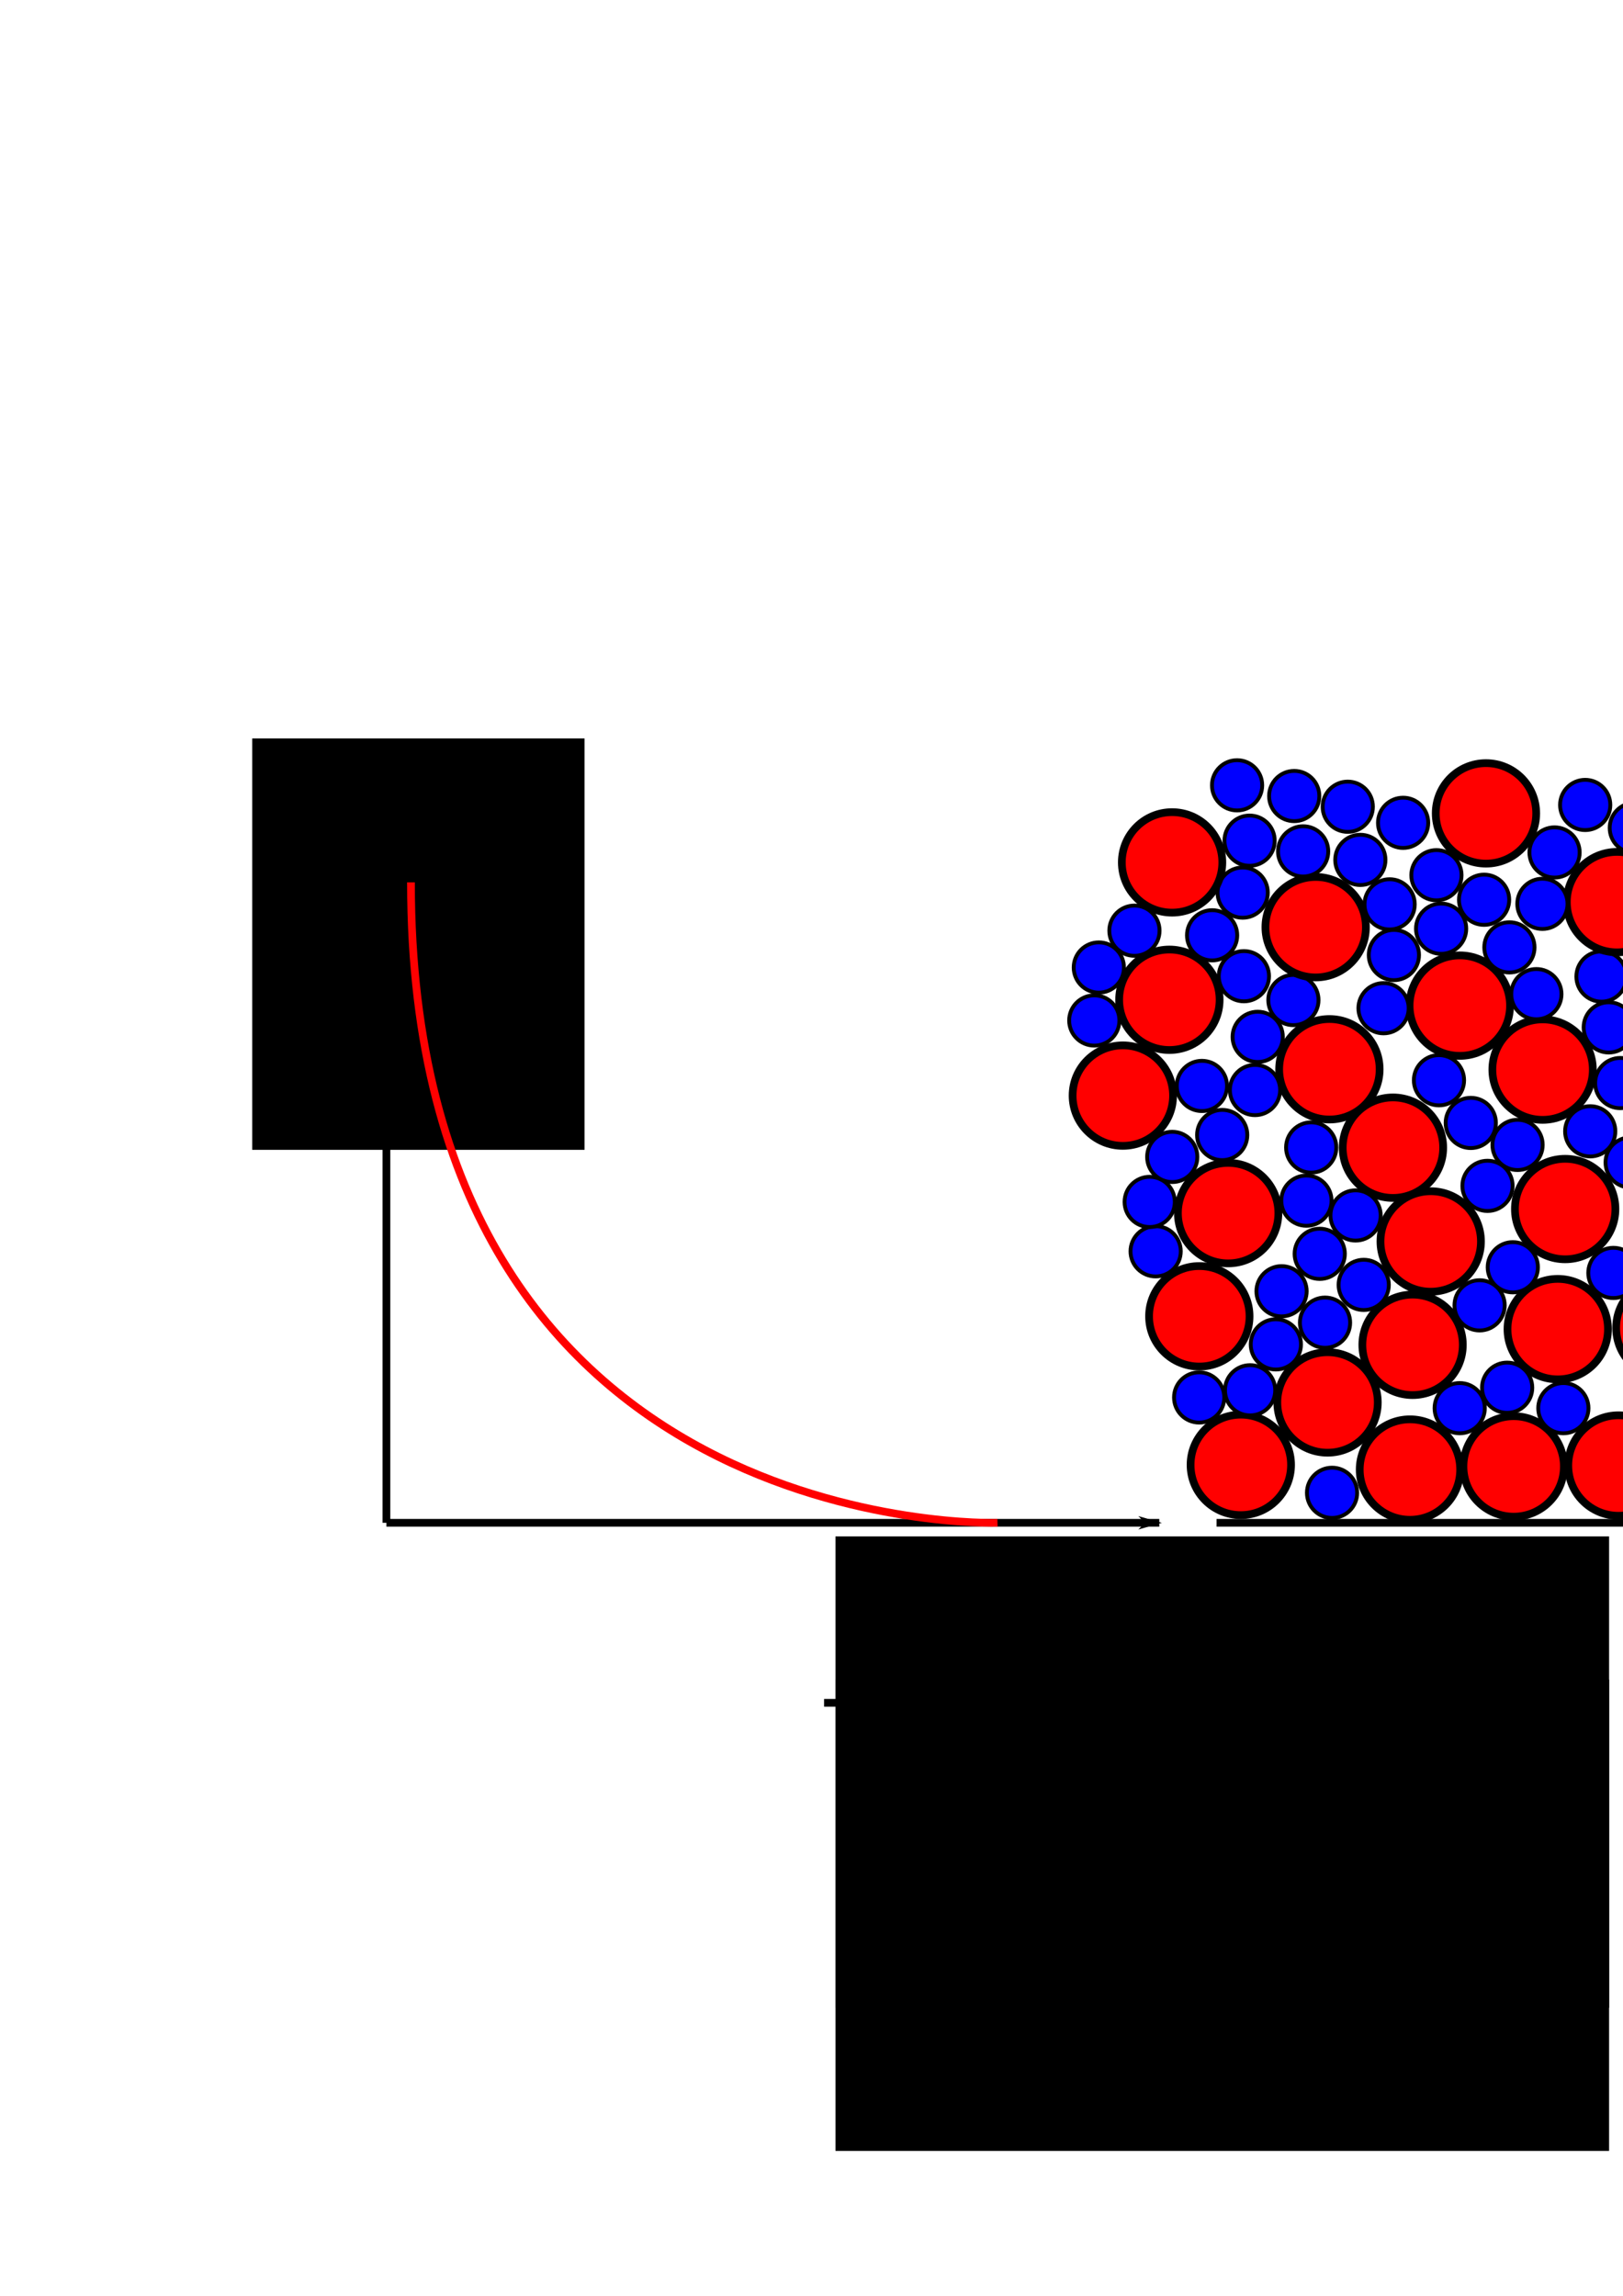 <?xml version="1.0" encoding="UTF-8" standalone="no"?>
<!-- Created with Inkscape (http://www.inkscape.org/) -->

<svg
   xmlns:dc="http://purl.org/dc/elements/1.1/"
   xmlns:cc="http://creativecommons.org/ns#"
   xmlns:rdf="http://www.w3.org/1999/02/22-rdf-syntax-ns#"
   xmlns:svg="http://www.w3.org/2000/svg"
   xmlns="http://www.w3.org/2000/svg"
   xmlns:sodipodi="http://sodipodi.sourceforge.net/DTD/sodipodi-0.dtd"
   xmlns:inkscape="http://www.inkscape.org/namespaces/inkscape"
   width="210mm"
   height="297mm"
   viewBox="0 0 210 297"
   version="1.1"
   id="svg1269"
   inkscape:version="0.92.3 (2405546, 2018-03-11)"
   sodipodi:docname="convectingCumulate.svg">
  <defs
     id="defs1263">
    <marker
       inkscape:stockid="Arrow1Lend"
       orient="auto"
       refY="0.0"
       refX="0.0"
       id="Arrow1Lend"
       style="overflow:visible;"
       inkscape:isstock="true">
      <path
         id="path1846"
         d="M 0.0,0.0 L 5.0,-5.0 L -12.5,0.0 L 5.0,5.0 L 0.0,0.0 z "
         style="fill-rule:evenodd;stroke:#000000;stroke-width:1pt;stroke-opacity:1;fill:#000000;fill-opacity:1"
         transform="scale(0.8) rotate(180) translate(12.5,0)" />
    </marker>
    <marker
       inkscape:stockid="Arrow1Lend"
       orient="auto"
       refY="0"
       refX="0"
       id="Arrow1Lend-8"
       style="overflow:visible"
       inkscape:isstock="true">
      <path
         inkscape:connector-curvature="0"
         id="path1846-9"
         d="M 0,0 5,-5 -12.5,0 5,5 Z"
         style="fill:#000000;fill-opacity:1;fill-rule:evenodd;stroke:#000000;stroke-width:1pt;stroke-opacity:1"
         transform="matrix(-0.8,0,0,-0.8,-10,0)" />
    </marker>
  </defs>
  <sodipodi:namedview
     id="base"
     pagecolor="#ffffff"
     bordercolor="#666666"
     borderopacity="1.0"
     inkscape:pageopacity="0.0"
     inkscape:pageshadow="2"
     inkscape:zoom="0.8099874"
     inkscape:cx="738.51669"
     inkscape:cy="678.28027"
     inkscape:document-units="mm"
     inkscape:current-layer="layer1"
     showgrid="false"
     inkscape:window-width="1853"
     inkscape:window-height="1025"
     inkscape:window-x="67"
     inkscape:window-y="27"
     inkscape:window-maximized="1"
     showguides="true"
     inkscape:guide-bbox="true">
    <sodipodi:guide
       position="50,198.117"
       orientation="1,0"
       id="guide1833"
       inkscape:locked="false"
       inkscape:label=""
       inkscape:color="rgb(0,0,255)" />
    <sodipodi:guide
       position="-59.47,200"
       orientation="0,1"
       id="guide1835"
       inkscape:locked="false"
       inkscape:label=""
       inkscape:color="rgb(0,0,255)" />
    <sodipodi:guide
       position="-38.005,100"
       orientation="0,1"
       id="guide1837"
       inkscape:locked="false"
       inkscape:label=""
       inkscape:color="rgb(0,0,255)" />
    <sodipodi:guide
       position="183.338,92.549"
       orientation="1,0"
       id="guide1839"
       inkscape:locked="false"
       inkscape:label=""
       inkscape:color="rgb(0,0,255)" />
    <sodipodi:guide
       position="175.596,27.8"
       orientation="0,1"
       id="guide2556"
       inkscape:locked="false" />
    <sodipodi:guide
       position="94.66,146.389"
       orientation="0,1"
       id="guide2560"
       inkscape:locked="false" />
    <sodipodi:guide
       position="97.827,113.662"
       orientation="1,0"
       id="guide2562"
       inkscape:locked="false" />
    <sodipodi:guide
       position="327.263,167.15"
       orientation="1,0"
       id="guide2566"
       inkscape:locked="false" />
  </sodipodi:namedview>
  <g
     inkscape:label="Layer 1"
     inkscape:groupmode="layer"
     id="layer1">
    <g
       id="g2977">
      <path
         inkscape:connector-curvature="0"
         id="path1841"
         d="M 50,197 V 97"
         style="fill:none;stroke:#000000;stroke-width:1;stroke-linecap:butt;stroke-linejoin:miter;stroke-miterlimit:4;stroke-dasharray:none;stroke-opacity:1;marker-end:url(#Arrow1Lend)" />
      <path
         inkscape:connector-curvature="0"
         id="path1841-0"
         d="M 50,197 H 150"
         style="fill:none;stroke:#000000;stroke-width:1;stroke-linecap:butt;stroke-linejoin:miter;stroke-miterlimit:4;stroke-dasharray:none;stroke-opacity:1;marker-end:url(#Arrow1Lend-8)" />
      <flowRoot
         transform="matrix(0.265,0,0,0.265,91.141,-9.149)"
         style="font-style:normal;font-weight:normal;font-size:40px;line-height:1.25;font-family:sans-serif;letter-spacing:0px;word-spacing:0px;fill:#000000;fill-opacity:1;stroke:none"
         id="flowRoot2492"
         xml:space="preserve"><flowRegion
           id="flowRegion2494"><rect
             y="395.01"
             x="-220.78"
             height="200.83"
             width="162.26"
             id="rect2496" /></flowRegion><flowPara
           style="font-style:italic;font-size:66.667px"
           id="flowPara2498">z</flowPara></flowRoot>      <flowRoot
         transform="matrix(0.265,0,0,0.265,166.61,94.082)"
         style="font-style:normal;font-weight:normal;font-size:40px;line-height:1.25;font-family:sans-serif;letter-spacing:0px;word-spacing:0px;fill:#000000;fill-opacity:1;stroke:none"
         id="flowRoot2492-0"
         xml:space="preserve"><flowRegion
           id="flowRegion2494-3"><rect
             y="395.01"
             x="-220.78"
             height="230.09"
             width="377.72"
             id="rect2496-3" /></flowRegion><flowPara
           style="font-style:italic;font-size:66.667px"
           id="flowPara2498-3">φ<flowSpan
   id="flowSpan2524"
   style="font-style:normal;font-size:65%;baseline-shift:sub">1</flowSpan>v<flowSpan
   id="flowSpan2528"
   style="font-style:normal;font-size:65%;baseline-shift:sub">s1</flowSpan></flowPara></flowRoot>      <flowRoot
         xml:space="preserve"
         id="flowRoot2554"
         style="font-style:normal;font-weight:normal;font-size:40px;line-height:1.25;font-family:sans-serif;letter-spacing:0px;word-spacing:0px;fill:#000000;fill-opacity:1;stroke:none"
         transform="matrix(0.265,0,0,0.265,166.61,112.603)"><flowRegion
           id="flowRegion2546"><rect
             id="rect2544"
             width="377.72"
             height="230.09"
             x="-220.78"
             y="395.01" /></flowRegion><flowPara
           id="flowPara2552"
           style="font-style:italic;font-size:66.667px">φ<flowSpan
   style="font-style:normal;font-size:65%;baseline-shift:sub"
   id="flowSpan2548">2</flowSpan>v<flowSpan
   style="font-style:normal;font-size:65%;baseline-shift:sub"
   id="flowSpan2550">s2</flowSpan></flowPara></flowRoot>      <path
         inkscape:connector-curvature="0"
         id="path2558"
         d="m 106.627,220.287 h 44.431"
         style="fill:none;stroke:#000000;stroke-width:1;stroke-linecap:butt;stroke-linejoin:miter;stroke-miterlimit:4;stroke-dasharray:none;stroke-opacity:1" />
      <path
         inkscape:connector-curvature="0"
         id="path2570"
         d="M 157.409,197 H 301.334"
         style="fill:none;stroke:#000000;stroke-width:1;stroke-linecap:butt;stroke-linejoin:miter;stroke-miterlimit:4;stroke-dasharray:none;stroke-opacity:1" />
      <path
         inkscape:connector-curvature="0"
         id="path1236"
         d="m 129.066,197 c 0,0 -75.891,2.351 -75.891,-82.853"
         style="fill:none;stroke:#ff0000;stroke-width:1;stroke-linecap:butt;stroke-linejoin:miter;stroke-opacity:1;stroke-miterlimit:4;stroke-dasharray:none" />
      <circle
         r="6.5"
         cy="189.505"
         cx="160.549"
         id="path827-2-6-55-0-2"
         style="opacity:1;fill:#ff0000;fill-opacity:1;stroke:#000000;stroke-width:1;stroke-miterlimit:4;stroke-dasharray:none;stroke-dashoffset:0;stroke-opacity:1" />
      <circle
         r="6.5"
         cy="190.112"
         cx="182.435"
         id="path827-2-6-55-0-5"
         style="opacity:1;fill:#ff0000;fill-opacity:1;stroke:#000000;stroke-width:1;stroke-miterlimit:4;stroke-dasharray:none;stroke-dashoffset:0;stroke-opacity:1" />
      <circle
         r="6.5"
         cy="189.707"
         cx="195.853"
         id="path827-2-6-55-0-4"
         style="opacity:1;fill:#ff0000;fill-opacity:1;stroke:#000000;stroke-width:1;stroke-miterlimit:4;stroke-dasharray:none;stroke-dashoffset:0;stroke-opacity:1" />
      <circle
         r="6.5"
         cy="189.59"
         cx="209.416"
         id="path827-2-6-55-0-0"
         style="opacity:1;fill:#ff0000;fill-opacity:1;stroke:#000000;stroke-width:1;stroke-miterlimit:4;stroke-dasharray:none;stroke-dashoffset:0;stroke-opacity:1" />
      <circle
         r="6.5"
         cy="189.831"
         cx="222.894"
         id="path827-2-6-55-0-59"
         style="opacity:1;fill:#ff0000;fill-opacity:1;stroke:#000000;stroke-width:1;stroke-miterlimit:4;stroke-dasharray:none;stroke-dashoffset:0;stroke-opacity:1" />
      <circle
         r="6.5"
         cy="189.544"
         cx="236.613"
         id="path827-2-6-55-0-46"
         style="opacity:1;fill:#ff0000;fill-opacity:1;stroke:#000000;stroke-width:1;stroke-miterlimit:4;stroke-dasharray:none;stroke-dashoffset:0;stroke-opacity:1" />
      <circle
         r="6.5"
         cy="190.073"
         cx="250.261"
         id="path827-2-6-55-0-9"
         style="opacity:1;fill:#ff0000;fill-opacity:1;stroke:#000000;stroke-width:1;stroke-miterlimit:4;stroke-dasharray:none;stroke-dashoffset:0;stroke-opacity:1" />
      <circle
         r="6.5"
         cy="189.746"
         cx="264.222"
         id="path827-2-6-55-0-22"
         style="opacity:1;fill:#ff0000;fill-opacity:1;stroke:#000000;stroke-width:1;stroke-miterlimit:4;stroke-dasharray:none;stroke-dashoffset:0;stroke-opacity:1" />
      <circle
         r="6.5"
         cy="189.988"
         cx="282.227"
         id="path827-2-6-55-0-47"
         style="opacity:1;fill:#ff0000;fill-opacity:1;stroke:#000000;stroke-width:1;stroke-miterlimit:4;stroke-dasharray:none;stroke-dashoffset:0;stroke-opacity:1" />
      <circle
         r="6.5"
         cy="189.42"
         cx="295.77"
         id="path827-2-6-55-0-7"
         style="opacity:1;fill:#ff0000;fill-opacity:1;stroke:#000000;stroke-width:1;stroke-miterlimit:4;stroke-dasharray:none;stroke-dashoffset:0;stroke-opacity:1" />
      <circle
         r="6.5"
         cy="181.201"
         cx="306.889"
         id="path827-2-6-55-0-54"
         style="opacity:1;fill:#ff0000;fill-opacity:1;stroke:#000000;stroke-width:1;stroke-miterlimit:4;stroke-dasharray:none;stroke-dashoffset:0;stroke-opacity:1" />
      <circle
         r="3.25"
         cy="180.784"
         cx="155.159"
         id="path827-6-05-9-8-9-8"
         style="opacity:1;fill:#0000ff;fill-opacity:1;stroke:#000000;stroke-width:0.5;stroke-miterlimit:4;stroke-dasharray:none;stroke-dashoffset:0;stroke-opacity:1" />
      <circle
         r="3.25"
         cy="193.118"
         cx="172.354"
         id="path827-6-05-9-8-9-1"
         style="opacity:1;fill:#0000ff;fill-opacity:1;stroke:#000000;stroke-width:0.5;stroke-miterlimit:4;stroke-dasharray:none;stroke-dashoffset:0;stroke-opacity:1" />
      <circle
         r="3.25"
         cy="182.169"
         cx="188.87"
         id="path827-6-05-9-8-9-2"
         style="opacity:1;fill:#0000ff;fill-opacity:1;stroke:#000000;stroke-width:0.5;stroke-miterlimit:4;stroke-dasharray:none;stroke-dashoffset:0;stroke-opacity:1" />
      <circle
         r="3.25"
         cy="179.523"
         cx="195.011"
         id="path827-6-05-9-8-9-89"
         style="opacity:1;fill:#0000ff;fill-opacity:1;stroke:#000000;stroke-width:0.5;stroke-miterlimit:4;stroke-dasharray:none;stroke-dashoffset:0;stroke-opacity:1" />
      <circle
         r="3.25"
         cy="182.169"
         cx="202.282"
         id="path827-6-05-9-8-9-3"
         style="opacity:1;fill:#0000ff;fill-opacity:1;stroke:#000000;stroke-width:0.5;stroke-miterlimit:4;stroke-dasharray:none;stroke-dashoffset:0;stroke-opacity:1" />
      <circle
         r="3.25"
         cy="182.247"
         cx="216.641"
         id="path827-6-05-9-8-9-6"
         style="opacity:1;fill:#0000ff;fill-opacity:1;stroke:#000000;stroke-width:0.5;stroke-miterlimit:4;stroke-dasharray:none;stroke-dashoffset:0;stroke-opacity:1" />
      <circle
         r="3.25"
         cy="182.084"
         cx="229.812"
         id="path827-6-05-9-8-9-80"
         style="opacity:1;fill:#0000ff;fill-opacity:1;stroke:#000000;stroke-width:0.5;stroke-miterlimit:4;stroke-dasharray:none;stroke-dashoffset:0;stroke-opacity:1" />
      <circle
         r="3.25"
         cy="179.438"
         cx="235.666"
         id="path827-6-05-9-8-9-21"
         style="opacity:1;fill:#0000ff;fill-opacity:1;stroke:#000000;stroke-width:0.5;stroke-miterlimit:4;stroke-dasharray:none;stroke-dashoffset:0;stroke-opacity:1" />
      <circle
         r="3.25"
         cy="181.025"
         cx="242.049"
         id="path827-6-05-9-8-9-0"
         style="opacity:1;fill:#0000ff;fill-opacity:1;stroke:#000000;stroke-width:0.5;stroke-miterlimit:4;stroke-dasharray:none;stroke-dashoffset:0;stroke-opacity:1" />
      <circle
         r="3.25"
         cy="182.574"
         cx="256.865"
         id="path827-6-05-9-8-9-5"
         style="opacity:1;fill:#0000ff;fill-opacity:1;stroke:#000000;stroke-width:0.5;stroke-miterlimit:4;stroke-dasharray:none;stroke-dashoffset:0;stroke-opacity:1" />
      <circle
         r="3.25"
         cy="185.18"
         cx="273.505"
         id="path827-6-05-9-8-9-11"
         style="opacity:1;fill:#0000ff;fill-opacity:1;stroke:#000000;stroke-width:0.5;stroke-miterlimit:4;stroke-dasharray:none;stroke-dashoffset:0;stroke-opacity:1" />
      <circle
         r="3.25"
         cy="180.784"
         cx="269.252"
         id="path827-6-05-9-8-9-08"
         style="opacity:1;fill:#0000ff;fill-opacity:1;stroke:#000000;stroke-width:0.5;stroke-miterlimit:4;stroke-dasharray:none;stroke-dashoffset:0;stroke-opacity:1" />
      <circle
         r="3.25"
         cy="182.201"
         cx="288.988"
         id="path827-6-05-9-8-9-50"
         style="opacity:1;fill:#0000ff;fill-opacity:1;stroke:#000000;stroke-width:0.5;stroke-miterlimit:4;stroke-dasharray:none;stroke-dashoffset:0;stroke-opacity:1" />
      <circle
         r="3.25"
         cy="178.863"
         cx="294.639"
         id="path827-6-05-9-8-9-64"
         style="opacity:1;fill:#0000ff;fill-opacity:1;stroke:#000000;stroke-width:0.5;stroke-miterlimit:4;stroke-dasharray:none;stroke-dashoffset:0;stroke-opacity:1" />
      <circle
         r="3.25"
         cy="174.022"
         cx="299.513"
         id="path827-6-05-9-8-9-62"
         style="opacity:1;fill:#0000ff;fill-opacity:1;stroke:#000000;stroke-width:0.5;stroke-miterlimit:4;stroke-dasharray:none;stroke-dashoffset:0;stroke-opacity:1" />
      <circle
         r="6.5"
         cy="181.43"
         cx="171.772"
         id="path827-2-6-55-0-58"
         style="opacity:1;fill:#ff0000;fill-opacity:1;stroke:#000000;stroke-width:1;stroke-miterlimit:4;stroke-dasharray:none;stroke-dashoffset:0;stroke-opacity:1" />
      <circle
         r="6.5"
         cy="173.976"
         cx="182.774"
         id="path827-2-6-55-0-6"
         style="opacity:1;fill:#ff0000;fill-opacity:1;stroke:#000000;stroke-width:1;stroke-miterlimit:4;stroke-dasharray:none;stroke-dashoffset:0;stroke-opacity:1" />
      <circle
         r="6.5"
         cy="171.944"
         cx="201.557"
         id="path827-2-6-55-0-28"
         style="opacity:1;fill:#ff0000;fill-opacity:1;stroke:#000000;stroke-width:1;stroke-miterlimit:4;stroke-dasharray:none;stroke-dashoffset:0;stroke-opacity:1" />
      <circle
         r="6.5"
         cy="171.781"
         cx="215.616"
         id="path827-2-6-55-0-472"
         style="opacity:1;fill:#ff0000;fill-opacity:1;stroke:#000000;stroke-width:1;stroke-miterlimit:4;stroke-dasharray:none;stroke-dashoffset:0;stroke-opacity:1" />
      <circle
         r="6.5"
         cy="171.01"
         cx="229.237"
         id="path827-2-6-55-0-40"
         style="opacity:1;fill:#ff0000;fill-opacity:1;stroke:#000000;stroke-width:1;stroke-miterlimit:4;stroke-dasharray:none;stroke-dashoffset:0;stroke-opacity:1" />
      <circle
         r="6.5"
         cy="174.714"
         cx="250.47"
         id="path827-2-6-55-0-62"
         style="opacity:1;fill:#ff0000;fill-opacity:1;stroke:#000000;stroke-width:1;stroke-miterlimit:4;stroke-dasharray:none;stroke-dashoffset:0;stroke-opacity:1" />
      <circle
         r="6.5"
         cy="172.558"
         cx="263.986"
         id="path827-2-6-55-0-99"
         style="opacity:1;fill:#ff0000;fill-opacity:1;stroke:#000000;stroke-width:1;stroke-miterlimit:4;stroke-dasharray:none;stroke-dashoffset:0;stroke-opacity:1" />
      <circle
         r="6.5"
         cy="177.164"
         cx="280.143"
         id="path827-2-6-55-0-08"
         style="opacity:1;fill:#ff0000;fill-opacity:1;stroke:#000000;stroke-width:1;stroke-miterlimit:4;stroke-dasharray:none;stroke-dashoffset:0;stroke-opacity:1" />
      <circle
         r="6.5"
         cy="168.417"
         cx="290.811"
         id="path827-2-6-55-0-1"
         style="opacity:1;fill:#ff0000;fill-opacity:1;stroke:#000000;stroke-width:1;stroke-miterlimit:4;stroke-dasharray:none;stroke-dashoffset:0;stroke-opacity:1" />
      <circle
         r="6.5"
         cy="167.639"
         cx="307.294"
         id="path827-2-6-55-0-3"
         style="opacity:1;fill:#ff0000;fill-opacity:1;stroke:#000000;stroke-width:1;stroke-miterlimit:4;stroke-dasharray:none;stroke-dashoffset:0;stroke-opacity:1" />
      <circle
         r="3.25"
         cy="179.855"
         cx="161.751"
         id="path827-6-05-9-8-9-110"
         style="opacity:1;fill:#0000ff;fill-opacity:1;stroke:#000000;stroke-width:0.5;stroke-miterlimit:4;stroke-dasharray:none;stroke-dashoffset:0;stroke-opacity:1" />
      <circle
         r="3.25"
         cy="173.917"
         cx="165.083"
         id="path827-6-05-9-8-9-34"
         style="opacity:1;fill:#0000ff;fill-opacity:1;stroke:#000000;stroke-width:0.5;stroke-miterlimit:4;stroke-dasharray:none;stroke-dashoffset:0;stroke-opacity:1" />
      <circle
         r="3.25"
         cy="171.108"
         cx="171.446"
         id="path827-6-05-9-8-9-03"
         style="opacity:1;fill:#0000ff;fill-opacity:1;stroke:#000000;stroke-width:0.5;stroke-miterlimit:4;stroke-dasharray:none;stroke-dashoffset:0;stroke-opacity:1" />
      <circle
         r="3.25"
         cy="166.221"
         cx="176.451"
         id="path827-6-05-9-8-9-9"
         style="opacity:1;fill:#0000ff;fill-opacity:1;stroke:#000000;stroke-width:0.5;stroke-miterlimit:4;stroke-dasharray:none;stroke-dashoffset:0;stroke-opacity:1" />
      <circle
         r="3.25"
         cy="168.867"
         cx="191.444"
         id="path827-6-05-9-8-9-19"
         style="opacity:1;fill:#0000ff;fill-opacity:1;stroke:#000000;stroke-width:0.5;stroke-miterlimit:4;stroke-dasharray:none;stroke-dashoffset:0;stroke-opacity:1" />
      <circle
         r="3.25"
         cy="163.941"
         cx="195.742"
         id="path827-6-05-9-8-9-69"
         style="opacity:1;fill:#0000ff;fill-opacity:1;stroke:#000000;stroke-width:0.5;stroke-miterlimit:4;stroke-dasharray:none;stroke-dashoffset:0;stroke-opacity:1" />
      <circle
         r="3.25"
         cy="164.673"
         cx="208.756"
         id="path827-6-05-9-8-9-33"
         style="opacity:1;fill:#0000ff;fill-opacity:1;stroke:#000000;stroke-width:0.5;stroke-miterlimit:4;stroke-dasharray:none;stroke-dashoffset:0;stroke-opacity:1" />
      <circle
         r="3.25"
         cy="161.498"
         cx="214.316"
         id="path827-6-05-9-8-9-805"
         style="opacity:1;fill:#0000ff;fill-opacity:1;stroke:#000000;stroke-width:0.5;stroke-miterlimit:4;stroke-dasharray:none;stroke-dashoffset:0;stroke-opacity:1" />
      <circle
         r="3.25"
         cy="163.615"
         cx="221.907"
         id="path827-6-05-9-8-9-66"
         style="opacity:1;fill:#0000ff;fill-opacity:1;stroke:#000000;stroke-width:0.5;stroke-miterlimit:4;stroke-dasharray:none;stroke-dashoffset:0;stroke-opacity:1" />
      <circle
         r="3.25"
         cy="160.884"
         cx="228.048"
         id="path827-6-05-9-8-9-4"
         style="opacity:1;fill:#0000ff;fill-opacity:1;stroke:#000000;stroke-width:0.5;stroke-miterlimit:4;stroke-dasharray:none;stroke-dashoffset:0;stroke-opacity:1" />
      <circle
         r="3.25"
         cy="174.315"
         cx="239.847"
         id="path827-6-05-9-8-9-00"
         style="opacity:1;fill:#0000ff;fill-opacity:1;stroke:#000000;stroke-width:0.5;stroke-miterlimit:4;stroke-dasharray:none;stroke-dashoffset:0;stroke-opacity:1" />
      <circle
         r="3.25"
         cy="165.855"
         cx="256.199"
         id="path827-6-05-9-8-9-46"
         style="opacity:1;fill:#0000ff;fill-opacity:1;stroke:#000000;stroke-width:0.5;stroke-miterlimit:4;stroke-dasharray:none;stroke-dashoffset:0;stroke-opacity:1" />
      <circle
         r="3.25"
         cy="162.687"
         cx="262.373"
         id="path827-6-05-9-8-9-26"
         style="opacity:1;fill:#0000ff;fill-opacity:1;stroke:#000000;stroke-width:0.5;stroke-miterlimit:4;stroke-dasharray:none;stroke-dashoffset:0;stroke-opacity:1" />
      <circle
         r="3.25"
         cy="169.109"
         cx="273.329"
         id="path827-6-05-9-8-9-7"
         style="opacity:1;fill:#0000ff;fill-opacity:1;stroke:#000000;stroke-width:0.5;stroke-miterlimit:4;stroke-dasharray:none;stroke-dashoffset:0;stroke-opacity:1" />
      <circle
         r="3.25"
         cy="166.829"
         cx="280.567"
         id="path827-6-05-9-8-9-56"
         style="opacity:1;fill:#0000ff;fill-opacity:1;stroke:#000000;stroke-width:0.5;stroke-miterlimit:4;stroke-dasharray:none;stroke-dashoffset:0;stroke-opacity:1" />
      <circle
         r="3.25"
         cy="162.073"
         cx="298.749"
         id="path827-6-05-9-8-9-98"
         style="opacity:1;fill:#0000ff;fill-opacity:1;stroke:#000000;stroke-width:0.5;stroke-miterlimit:4;stroke-dasharray:none;stroke-dashoffset:0;stroke-opacity:1" />
      <circle
         r="3.25"
         cy="158.003"
         cx="304.021"
         id="path827-6-05-9-8-9-72"
         style="opacity:1;fill:#0000ff;fill-opacity:1;stroke:#000000;stroke-width:0.5;stroke-miterlimit:4;stroke-dasharray:none;stroke-dashoffset:0;stroke-opacity:1" />
      <circle
         r="6.5"
         cy="170.285"
         cx="155.179"
         id="path827-2-6-55-0-96"
         style="opacity:1;fill:#ff0000;fill-opacity:1;stroke:#000000;stroke-width:1;stroke-miterlimit:4;stroke-dasharray:none;stroke-dashoffset:0;stroke-opacity:1" />
      <circle
         r="6.5"
         cy="160.603"
         cx="185.12"
         id="path827-2-6-55-0-02"
         style="opacity:1;fill:#ff0000;fill-opacity:1;stroke:#000000;stroke-width:1;stroke-miterlimit:4;stroke-dasharray:none;stroke-dashoffset:0;stroke-opacity:1" />
      <circle
         r="6.5"
         cy="156.409"
         cx="202.517"
         id="path827-2-6-55-0-76"
         style="opacity:1;fill:#ff0000;fill-opacity:1;stroke:#000000;stroke-width:1;stroke-miterlimit:4;stroke-dasharray:none;stroke-dashoffset:0;stroke-opacity:1" />
      <circle
         r="6.5"
         cy="153.515"
         cx="220.718"
         id="path827-2-6-55-0-13"
         style="opacity:1;fill:#ff0000;fill-opacity:1;stroke:#000000;stroke-width:1;stroke-miterlimit:4;stroke-dasharray:none;stroke-dashoffset:0;stroke-opacity:1" />
      <circle
         r="6.5"
         cy="164.144"
         cx="241.16"
         id="path827-2-6-55-0-21"
         style="opacity:1;fill:#ff0000;fill-opacity:1;stroke:#000000;stroke-width:1;stroke-miterlimit:4;stroke-dasharray:none;stroke-dashoffset:0;stroke-opacity:1" />
      <circle
         r="6.5"
         cy="156.611"
         cx="252.815"
         id="path827-2-6-55-0-599"
         style="opacity:1;fill:#ff0000;fill-opacity:1;stroke:#000000;stroke-width:1;stroke-miterlimit:4;stroke-dasharray:none;stroke-dashoffset:0;stroke-opacity:1" />
      <circle
         r="6.5"
         cy="158.891"
         cx="272.002"
         id="path827-2-6-55-0-14"
         style="opacity:1;fill:#ff0000;fill-opacity:1;stroke:#000000;stroke-width:1;stroke-miterlimit:4;stroke-dasharray:none;stroke-dashoffset:0;stroke-opacity:1" />
      <circle
         r="6.5"
         cy="156.161"
         cx="285.447"
         id="path827-2-6-55-0-91"
         style="opacity:1;fill:#ff0000;fill-opacity:1;stroke:#000000;stroke-width:1;stroke-miterlimit:4;stroke-dasharray:none;stroke-dashoffset:0;stroke-opacity:1" />
      <circle
         r="6.5"
         cy="150.131"
         cx="297.925"
         id="path827-2-6-55-0-07"
         style="opacity:1;fill:#ff0000;fill-opacity:1;stroke:#000000;stroke-width:1;stroke-miterlimit:4;stroke-dasharray:none;stroke-dashoffset:0;stroke-opacity:1" />
      <circle
         r="3.25"
         cy="161.877"
         cx="149.528"
         id="path827-6-05-9-8-9-58"
         style="opacity:1;fill:#0000ff;fill-opacity:1;stroke:#000000;stroke-width:0.5;stroke-miterlimit:4;stroke-dasharray:none;stroke-dashoffset:0;stroke-opacity:1" />
      <circle
         r="3.25"
         cy="167.044"
         cx="165.821"
         id="path827-6-05-9-8-9-70"
         style="opacity:1;fill:#0000ff;fill-opacity:1;stroke:#000000;stroke-width:0.5;stroke-miterlimit:4;stroke-dasharray:none;stroke-dashoffset:0;stroke-opacity:1" />
      <circle
         r="3.25"
         cy="162.203"
         cx="170.76"
         id="path827-6-05-9-8-9-48"
         style="opacity:1;fill:#0000ff;fill-opacity:1;stroke:#000000;stroke-width:0.5;stroke-miterlimit:4;stroke-dasharray:none;stroke-dashoffset:0;stroke-opacity:1" />
      <circle
         r="3.25"
         cy="157.238"
         cx="175.399"
         id="path827-6-05-9-8-9-04"
         style="opacity:1;fill:#0000ff;fill-opacity:1;stroke:#000000;stroke-width:0.5;stroke-miterlimit:4;stroke-dasharray:none;stroke-dashoffset:0;stroke-opacity:1" />
      <circle
         r="3.25"
         cy="153.41"
         cx="192.469"
         id="path827-6-05-9-8-9-29"
         style="opacity:1;fill:#0000ff;fill-opacity:1;stroke:#000000;stroke-width:0.5;stroke-miterlimit:4;stroke-dasharray:none;stroke-dashoffset:0;stroke-opacity:1" />
      <circle
         r="3.25"
         cy="148.112"
         cx="196.357"
         id="path827-6-05-9-8-9-61"
         style="opacity:1;fill:#0000ff;fill-opacity:1;stroke:#000000;stroke-width:0.5;stroke-miterlimit:4;stroke-dasharray:none;stroke-dashoffset:0;stroke-opacity:1" />
      <circle
         r="3.25"
         cy="150.385"
         cx="210.99"
         id="path827-6-05-9-8-9-042"
         style="opacity:1;fill:#0000ff;fill-opacity:1;stroke:#000000;stroke-width:0.5;stroke-miterlimit:4;stroke-dasharray:none;stroke-dashoffset:0;stroke-opacity:1" />
      <circle
         r="3.25"
         cy="146.354"
         cx="205.758"
         id="path827-6-05-9-8-9-22"
         style="opacity:1;fill:#0000ff;fill-opacity:1;stroke:#000000;stroke-width:0.5;stroke-miterlimit:4;stroke-dasharray:none;stroke-dashoffset:0;stroke-opacity:1" />
      <circle
         r="3.25"
         cy="144.852"
         cx="214.858"
         id="path827-6-05-9-8-9-05"
         style="opacity:1;fill:#0000ff;fill-opacity:1;stroke:#000000;stroke-width:0.5;stroke-miterlimit:4;stroke-dasharray:none;stroke-dashoffset:0;stroke-opacity:1" />
      <circle
         r="3.25"
         cy="156.252"
         cx="233.483"
         id="path827-6-05-9-8-9-52"
         style="opacity:1;fill:#0000ff;fill-opacity:1;stroke:#000000;stroke-width:0.5;stroke-miterlimit:4;stroke-dasharray:none;stroke-dashoffset:0;stroke-opacity:1" />
      <circle
         r="3.25"
         cy="149.739"
         cx="230.335"
         id="path827-6-05-9-8-9-90"
         style="opacity:1;fill:#0000ff;fill-opacity:1;stroke:#000000;stroke-width:0.5;stroke-miterlimit:4;stroke-dasharray:none;stroke-dashoffset:0;stroke-opacity:1" />
      <circle
         r="3.25"
         cy="154.409"
         cx="240.01"
         id="path827-6-05-9-8-9-28"
         style="opacity:1;fill:#0000ff;fill-opacity:1;stroke:#000000;stroke-width:0.5;stroke-miterlimit:4;stroke-dasharray:none;stroke-dashoffset:0;stroke-opacity:1" />
      <circle
         r="3.25"
         cy="149.804"
         cx="244.721"
         id="path827-6-05-9-8-9-38"
         style="opacity:1;fill:#0000ff;fill-opacity:1;stroke:#000000;stroke-width:0.5;stroke-miterlimit:4;stroke-dasharray:none;stroke-dashoffset:0;stroke-opacity:1" />
      <circle
         r="3.25"
         cy="153.919"
         cx="262.817"
         id="path827-6-05-9-8-9-040"
         style="opacity:1;fill:#0000ff;fill-opacity:1;stroke:#000000;stroke-width:0.5;stroke-miterlimit:4;stroke-dasharray:none;stroke-dashoffset:0;stroke-opacity:1" />
      <circle
         r="3.25"
         cy="149.856"
         cx="268.22"
         id="path827-6-05-9-8-9-91"
         style="opacity:1;fill:#0000ff;fill-opacity:1;stroke:#000000;stroke-width:0.5;stroke-miterlimit:4;stroke-dasharray:none;stroke-dashoffset:0;stroke-opacity:1" />
      <circle
         r="3.25"
         cy="149.941"
         cx="277.601"
         id="path827-6-05-9-8-9-96"
         style="opacity:1;fill:#0000ff;fill-opacity:1;stroke:#000000;stroke-width:0.5;stroke-miterlimit:4;stroke-dasharray:none;stroke-dashoffset:0;stroke-opacity:1" />
      <circle
         r="3.25"
         cy="146.727"
         cx="283.082"
         id="path827-6-05-9-8-9-25"
         style="opacity:1;fill:#0000ff;fill-opacity:1;stroke:#000000;stroke-width:0.5;stroke-miterlimit:4;stroke-dasharray:none;stroke-dashoffset:0;stroke-opacity:1" />
      <circle
         r="3.25"
         cy="144.362"
         cx="289.158"
         id="path827-6-05-9-8-9-44"
         style="opacity:1;fill:#0000ff;fill-opacity:1;stroke:#000000;stroke-width:0.5;stroke-miterlimit:4;stroke-dasharray:none;stroke-dashoffset:0;stroke-opacity:1" />
      <circle
         r="3.25"
         cy="157.865"
         cx="310.828"
         id="path827-6-05-9-8-9-99"
         style="opacity:1;fill:#0000ff;fill-opacity:1;stroke:#000000;stroke-width:0.5;stroke-miterlimit:4;stroke-dasharray:none;stroke-dashoffset:0;stroke-opacity:1" />
      <circle
         r="3.25"
         cy="151.842"
         cx="308.15"
         id="path827-6-05-9-8-9-36"
         style="opacity:1;fill:#0000ff;fill-opacity:1;stroke:#000000;stroke-width:0.5;stroke-miterlimit:4;stroke-dasharray:none;stroke-dashoffset:0;stroke-opacity:1" />
      <circle
         r="6.5"
         cy="156.937"
         cx="158.909"
         id="path827-2-6-55-0-13-0"
         style="opacity:1;fill:#ff0000;fill-opacity:1;stroke:#000000;stroke-width:1;stroke-miterlimit:4;stroke-dasharray:none;stroke-dashoffset:0;stroke-opacity:1" />
      <circle
         r="6.5"
         cy="148.471"
         cx="180.233"
         id="path827-2-6-55-0-13-5"
         style="opacity:1;fill:#ff0000;fill-opacity:1;stroke:#000000;stroke-width:1;stroke-miterlimit:4;stroke-dasharray:none;stroke-dashoffset:0;stroke-opacity:1" />
      <circle
         r="6.5"
         cy="138.371"
         cx="199.597"
         id="path827-2-6-55-0-13-02"
         style="opacity:1;fill:#ff0000;fill-opacity:1;stroke:#000000;stroke-width:1;stroke-miterlimit:4;stroke-dasharray:none;stroke-dashoffset:0;stroke-opacity:1" />
      <circle
         r="6.5"
         cy="140.331"
         cx="223.867"
         id="path827-2-6-55-0-13-9"
         style="opacity:1;fill:#ff0000;fill-opacity:1;stroke:#000000;stroke-width:1;stroke-miterlimit:4;stroke-dasharray:none;stroke-dashoffset:0;stroke-opacity:1" />
      <circle
         r="6.5"
         cy="142.408"
         cx="237.495"
         id="path827-2-6-55-0-13-4"
         style="opacity:1;fill:#ff0000;fill-opacity:1;stroke:#000000;stroke-width:1;stroke-miterlimit:4;stroke-dasharray:none;stroke-dashoffset:0;stroke-opacity:1" />
      <circle
         r="6.5"
         cy="144.198"
         cx="259.42"
         id="path827-2-6-55-0-13-3"
         style="opacity:1;fill:#ff0000;fill-opacity:1;stroke:#000000;stroke-width:1;stroke-miterlimit:4;stroke-dasharray:none;stroke-dashoffset:0;stroke-opacity:1" />
      <circle
         r="6.5"
         cy="141.023"
         cx="273.512"
         id="path827-2-6-55-0-13-51"
         style="opacity:1;fill:#ff0000;fill-opacity:1;stroke:#000000;stroke-width:1;stroke-miterlimit:4;stroke-dasharray:none;stroke-dashoffset:0;stroke-opacity:1" />
      <circle
         r="6.5"
         cy="140.782"
         cx="307.967"
         id="path827-2-6-55-0-13-7"
         style="opacity:1;fill:#ff0000;fill-opacity:1;stroke:#000000;stroke-width:1;stroke-miterlimit:4;stroke-dasharray:none;stroke-dashoffset:0;stroke-opacity:1" />
      <circle
         r="3.25"
         cy="155.487"
         cx="148.758"
         id="path827-6-05-9-8-9-43"
         style="opacity:1;fill:#0000ff;fill-opacity:1;stroke:#000000;stroke-width:0.5;stroke-miterlimit:4;stroke-dasharray:none;stroke-dashoffset:0;stroke-opacity:1" />
      <circle
         r="3.25"
         cy="149.667"
         cx="151.676"
         id="path827-6-05-9-8-9-14"
         style="opacity:1;fill:#0000ff;fill-opacity:1;stroke:#000000;stroke-width:0.5;stroke-miterlimit:4;stroke-dasharray:none;stroke-dashoffset:0;stroke-opacity:1" />
      <circle
         r="3.25"
         cy="155.324"
         cx="169.038"
         id="path827-6-05-9-8-9-694"
         style="opacity:1;fill:#0000ff;fill-opacity:1;stroke:#000000;stroke-width:0.5;stroke-miterlimit:4;stroke-dasharray:none;stroke-dashoffset:0;stroke-opacity:1" />
      <circle
         r="3.25"
         cy="148.444"
         cx="169.655"
         id="path827-6-05-9-8-9-226"
         style="opacity:1;fill:#0000ff;fill-opacity:1;stroke:#000000;stroke-width:0.5;stroke-miterlimit:4;stroke-dasharray:none;stroke-dashoffset:0;stroke-opacity:1" />
      <circle
         r="3.25"
         cy="145.27"
         cx="190.304"
         id="path827-6-05-9-8-9-41"
         style="opacity:1;fill:#0000ff;fill-opacity:1;stroke:#000000;stroke-width:0.5;stroke-miterlimit:4;stroke-dasharray:none;stroke-dashoffset:0;stroke-opacity:1" />
      <circle
         r="3.25"
         cy="139.747"
         cx="186.189"
         id="path827-6-05-9-8-9-288"
         style="opacity:1;fill:#0000ff;fill-opacity:1;stroke:#000000;stroke-width:0.5;stroke-miterlimit:4;stroke-dasharray:none;stroke-dashoffset:0;stroke-opacity:1" />
      <circle
         r="3.25"
         cy="140.112"
         cx="209.648"
         id="path827-6-05-9-8-9-92"
         style="opacity:1;fill:#0000ff;fill-opacity:1;stroke:#000000;stroke-width:0.5;stroke-miterlimit:4;stroke-dasharray:none;stroke-dashoffset:0;stroke-opacity:1" />
      <circle
         r="3.25"
         cy="135.552"
         cx="214.549"
         id="path827-6-05-9-8-9-88"
         style="opacity:1;fill:#0000ff;fill-opacity:1;stroke:#000000;stroke-width:0.5;stroke-miterlimit:4;stroke-dasharray:none;stroke-dashoffset:0;stroke-opacity:1" />
      <circle
         r="3.25"
         cy="133.964"
         cx="231.532"
         id="path827-6-05-9-8-9-86"
         style="opacity:1;fill:#0000ff;fill-opacity:1;stroke:#000000;stroke-width:0.5;stroke-miterlimit:4;stroke-dasharray:none;stroke-dashoffset:0;stroke-opacity:1" />
      <circle
         r="3.25"
         cy="130.789"
         cx="219.487"
         id="path827-6-05-9-8-9-83"
         style="opacity:1;fill:#0000ff;fill-opacity:1;stroke:#000000;stroke-width:0.5;stroke-miterlimit:4;stroke-dasharray:none;stroke-dashoffset:0;stroke-opacity:1" />
      <circle
         r="3.25"
         cy="144.346"
         cx="248.931"
         id="path827-6-05-9-8-9-833"
         style="opacity:1;fill:#0000ff;fill-opacity:1;stroke:#000000;stroke-width:0.5;stroke-miterlimit:4;stroke-dasharray:none;stroke-dashoffset:0;stroke-opacity:1" />
      <circle
         r="3.25"
         cy="137.929"
         cx="246.797"
         id="path827-6-05-9-8-9-380"
         style="opacity:1;fill:#0000ff;fill-opacity:1;stroke:#000000;stroke-width:0.5;stroke-miterlimit:4;stroke-dasharray:none;stroke-dashoffset:0;stroke-opacity:1" />
      <circle
         r="3.25"
         cy="135.648"
         cx="253.487"
         id="path827-6-05-9-8-9-47"
         style="opacity:1;fill:#0000ff;fill-opacity:1;stroke:#000000;stroke-width:0.5;stroke-miterlimit:4;stroke-dasharray:none;stroke-dashoffset:0;stroke-opacity:1" />
      <circle
         r="3.25"
         cy="133.599"
         cx="260.32"
         id="path827-6-05-9-8-9-68"
         style="opacity:1;fill:#0000ff;fill-opacity:1;stroke:#000000;stroke-width:0.5;stroke-miterlimit:4;stroke-dasharray:none;stroke-dashoffset:0;stroke-opacity:1" />
      <circle
         r="3.25"
         cy="132.771"
         cx="266.913"
         id="path827-6-05-9-8-9-906"
         style="opacity:1;fill:#0000ff;fill-opacity:1;stroke:#000000;stroke-width:0.5;stroke-miterlimit:4;stroke-dasharray:none;stroke-dashoffset:0;stroke-opacity:1" />
      <circle
         r="3.25"
         cy="139.65"
         cx="284.052"
         id="path827-6-05-9-8-9-87"
         style="opacity:1;fill:#0000ff;fill-opacity:1;stroke:#000000;stroke-width:0.5;stroke-miterlimit:4;stroke-dasharray:none;stroke-dashoffset:0;stroke-opacity:1" />
      <circle
         r="3.25"
         cy="140.016"
         cx="294.312"
         id="path827-6-05-9-8-9-903"
         style="opacity:1;fill:#0000ff;fill-opacity:1;stroke:#000000;stroke-width:0.5;stroke-miterlimit:4;stroke-dasharray:none;stroke-dashoffset:0;stroke-opacity:1" />
      <circle
         r="3.25"
         cy="135.022"
         cx="299.347"
         id="path827-6-05-9-8-9-337"
         style="opacity:1;fill:#0000ff;fill-opacity:1;stroke:#000000;stroke-width:0.5;stroke-miterlimit:4;stroke-dasharray:none;stroke-dashoffset:0;stroke-opacity:1" />
      <circle
         r="3.25"
         cy="130.953"
         cx="308.153"
         id="path827-6-05-9-8-9-32"
         style="opacity:1;fill:#0000ff;fill-opacity:1;stroke:#000000;stroke-width:0.5;stroke-miterlimit:4;stroke-dasharray:none;stroke-dashoffset:0;stroke-opacity:1" />
      <circle
         r="3.25"
         cy="132.502"
         cx="314.36"
         id="path827-6-05-9-8-9-65"
         style="opacity:1;fill:#0000ff;fill-opacity:1;stroke:#000000;stroke-width:0.5;stroke-miterlimit:4;stroke-dasharray:none;stroke-dashoffset:0;stroke-opacity:1" />
      <circle
         r="6.5"
         cy="141.734"
         cx="145.285"
         id="path827-2-6-55-0-13-02-2"
         style="opacity:1;fill:#ff0000;fill-opacity:1;stroke:#000000;stroke-width:1;stroke-miterlimit:4;stroke-dasharray:none;stroke-dashoffset:0;stroke-opacity:1" />
      <circle
         r="6.5"
         cy="138.328"
         cx="172.011"
         id="path827-2-6-55-0-13-02-6"
         style="opacity:1;fill:#ff0000;fill-opacity:1;stroke:#000000;stroke-width:1;stroke-miterlimit:4;stroke-dasharray:none;stroke-dashoffset:0;stroke-opacity:1" />
      <circle
         r="6.5"
         cy="130.093"
         cx="188.885"
         id="path827-2-6-55-0-13-02-5"
         style="opacity:1;fill:#ff0000;fill-opacity:1;stroke:#000000;stroke-width:1;stroke-miterlimit:4;stroke-dasharray:none;stroke-dashoffset:0;stroke-opacity:1" />
      <circle
         r="6.5"
         cy="124.435"
         cx="227.744"
         id="path827-2-6-55-0-13-02-8"
         style="opacity:1;fill:#ff0000;fill-opacity:1;stroke:#000000;stroke-width:1;stroke-miterlimit:4;stroke-dasharray:none;stroke-dashoffset:0;stroke-opacity:1" />
      <circle
         r="6.5"
         cy="125.427"
         cx="254.335"
         id="path827-2-6-55-0-13-02-7"
         style="opacity:1;fill:#ff0000;fill-opacity:1;stroke:#000000;stroke-width:1;stroke-miterlimit:4;stroke-dasharray:none;stroke-dashoffset:0;stroke-opacity:1" />
      <circle
         r="6.5"
         cy="131.546"
         cx="290.116"
         id="path827-2-6-55-0-13-02-9"
         style="opacity:1;fill:#ff0000;fill-opacity:1;stroke:#000000;stroke-width:1;stroke-miterlimit:4;stroke-dasharray:none;stroke-dashoffset:0;stroke-opacity:1" />
      <circle
         r="6.5"
         cy="122.55"
         cx="313.012"
         id="path827-2-6-55-0-13-02-60"
         style="opacity:1;fill:#ff0000;fill-opacity:1;stroke:#000000;stroke-width:1;stroke-miterlimit:4;stroke-dasharray:none;stroke-dashoffset:0;stroke-opacity:1" />
      <circle
         r="3.25"
         cy="132.016"
         cx="141.589"
         id="path827-6-05-9-8-9-410"
         style="opacity:1;fill:#0000ff;fill-opacity:1;stroke:#000000;stroke-width:0.5;stroke-miterlimit:4;stroke-dasharray:none;stroke-dashoffset:0;stroke-opacity:1" />
      <circle
         r="3.25"
         cy="146.832"
         cx="158.14"
         id="path827-6-05-9-8-9-487"
         style="opacity:1;fill:#0000ff;fill-opacity:1;stroke:#000000;stroke-width:0.5;stroke-miterlimit:4;stroke-dasharray:none;stroke-dashoffset:0;stroke-opacity:1" />
      <circle
         r="3.25"
         cy="140.483"
         cx="155.515"
         id="path827-6-05-9-8-9-086"
         style="opacity:1;fill:#0000ff;fill-opacity:1;stroke:#000000;stroke-width:0.5;stroke-miterlimit:4;stroke-dasharray:none;stroke-dashoffset:0;stroke-opacity:1" />
      <circle
         r="3.25"
         cy="141.012"
         cx="162.386"
         id="path827-6-05-9-8-9-24"
         style="opacity:1;fill:#0000ff;fill-opacity:1;stroke:#000000;stroke-width:0.5;stroke-miterlimit:4;stroke-dasharray:none;stroke-dashoffset:0;stroke-opacity:1" />
      <circle
         r="3.25"
         cy="134.133"
         cx="162.734"
         id="path827-6-05-9-8-9-79"
         style="opacity:1;fill:#0000ff;fill-opacity:1;stroke:#000000;stroke-width:0.5;stroke-miterlimit:4;stroke-dasharray:none;stroke-dashoffset:0;stroke-opacity:1" />
      <circle
         r="3.25"
         cy="129.37"
         cx="167.353"
         id="path827-6-05-9-8-9-39"
         style="opacity:1;fill:#0000ff;fill-opacity:1;stroke:#000000;stroke-width:0.5;stroke-miterlimit:4;stroke-dasharray:none;stroke-dashoffset:0;stroke-opacity:1" />
      <circle
         r="3.25"
         cy="130.429"
         cx="179.016"
         id="path827-6-05-9-8-9-283"
         style="opacity:1;fill:#0000ff;fill-opacity:1;stroke:#000000;stroke-width:0.5;stroke-miterlimit:4;stroke-dasharray:none;stroke-dashoffset:0;stroke-opacity:1" />
      <circle
         r="3.25"
         cy="123.549"
         cx="180.355"
         id="path827-6-05-9-8-9-01"
         style="opacity:1;fill:#0000ff;fill-opacity:1;stroke:#000000;stroke-width:0.5;stroke-miterlimit:4;stroke-dasharray:none;stroke-dashoffset:0;stroke-opacity:1" />
      <circle
         r="3.25"
         cy="120.143"
         cx="186.466"
         id="path827-6-05-9-8-9-78"
         style="opacity:1;fill:#0000ff;fill-opacity:1;stroke:#000000;stroke-width:0.5;stroke-miterlimit:4;stroke-dasharray:none;stroke-dashoffset:0;stroke-opacity:1" />
      <circle
         r="3.25"
         cy="128.61"
         cx="198.792"
         id="path827-6-05-9-8-9-915"
         style="opacity:1;fill:#0000ff;fill-opacity:1;stroke:#000000;stroke-width:0.5;stroke-miterlimit:4;stroke-dasharray:none;stroke-dashoffset:0;stroke-opacity:1" />
      <circle
         r="3.25"
         cy="122.558"
         cx="195.302"
         id="path827-6-05-9-8-9-49"
         style="opacity:1;fill:#0000ff;fill-opacity:1;stroke:#000000;stroke-width:0.5;stroke-miterlimit:4;stroke-dasharray:none;stroke-dashoffset:0;stroke-opacity:1" />
      <circle
         r="3.25"
         cy="132.911"
         cx="208.157"
         id="path827-6-05-9-8-9-257"
         style="opacity:1;fill:#0000ff;fill-opacity:1;stroke:#000000;stroke-width:0.5;stroke-miterlimit:4;stroke-dasharray:none;stroke-dashoffset:0;stroke-opacity:1" />
      <circle
         r="3.25"
         cy="126.33"
         cx="207.216"
         id="path827-6-05-9-8-9-499"
         style="opacity:1;fill:#0000ff;fill-opacity:1;stroke:#000000;stroke-width:0.5;stroke-miterlimit:4;stroke-dasharray:none;stroke-dashoffset:0;stroke-opacity:1" />
      <circle
         r="3.25"
         cy="127.917"
         cx="213.625"
         id="path827-6-05-9-8-9-45"
         style="opacity:1;fill:#0000ff;fill-opacity:1;stroke:#000000;stroke-width:0.5;stroke-miterlimit:4;stroke-dasharray:none;stroke-dashoffset:0;stroke-opacity:1" />
      <circle
         r="3.25"
         cy="122.096"
         cx="217.707"
         id="path827-6-05-9-8-9-93"
         style="opacity:1;fill:#0000ff;fill-opacity:1;stroke:#000000;stroke-width:0.5;stroke-miterlimit:4;stroke-dasharray:none;stroke-dashoffset:0;stroke-opacity:1" />
      <circle
         r="3.25"
         cy="116.045"
         cx="221.394"
         id="path827-6-05-9-8-9-57"
         style="opacity:1;fill:#0000ff;fill-opacity:1;stroke:#000000;stroke-width:0.5;stroke-miterlimit:4;stroke-dasharray:none;stroke-dashoffset:0;stroke-opacity:1" />
      <circle
         r="3.25"
         cy="131.092"
         cx="238.012"
         id="path827-6-05-9-8-9-081"
         style="opacity:1;fill:#0000ff;fill-opacity:1;stroke:#000000;stroke-width:0.5;stroke-miterlimit:4;stroke-dasharray:none;stroke-dashoffset:0;stroke-opacity:1" />
      <circle
         r="3.25"
         cy="124.675"
         cx="240.909"
         id="path827-6-05-9-8-9-997"
         style="opacity:1;fill:#0000ff;fill-opacity:1;stroke:#000000;stroke-width:0.5;stroke-miterlimit:4;stroke-dasharray:none;stroke-dashoffset:0;stroke-opacity:1" />
      <circle
         r="3.25"
         cy="130.198"
         cx="245.067"
         id="path827-6-05-9-8-9-82"
         style="opacity:1;fill:#0000ff;fill-opacity:1;stroke:#000000;stroke-width:0.5;stroke-miterlimit:4;stroke-dasharray:none;stroke-dashoffset:0;stroke-opacity:1" />
      <circle
         r="3.25"
         cy="125.964"
         cx="264.621"
         id="path827-6-05-9-8-9-53"
         style="opacity:1;fill:#0000ff;fill-opacity:1;stroke:#000000;stroke-width:0.5;stroke-miterlimit:4;stroke-dasharray:none;stroke-dashoffset:0;stroke-opacity:1" />
      <circle
         r="3.25"
         cy="119.614"
         cx="262.495"
         id="path827-6-05-9-8-9-490"
         style="opacity:1;fill:#0000ff;fill-opacity:1;stroke:#000000;stroke-width:0.5;stroke-miterlimit:4;stroke-dasharray:none;stroke-dashoffset:0;stroke-opacity:1" />
      <circle
         r="3.25"
         cy="132.68"
         cx="280.143"
         id="path827-6-05-9-8-9-20"
         style="opacity:1;fill:#0000ff;fill-opacity:1;stroke:#000000;stroke-width:0.5;stroke-miterlimit:4;stroke-dasharray:none;stroke-dashoffset:0;stroke-opacity:1" />
      <circle
         r="3.25"
         cy="130.794"
         cx="273.708"
         id="path827-6-05-9-8-9-196"
         style="opacity:1;fill:#0000ff;fill-opacity:1;stroke:#000000;stroke-width:0.5;stroke-miterlimit:4;stroke-dasharray:none;stroke-dashoffset:0;stroke-opacity:1" />
      <circle
         r="3.25"
         cy="126.128"
         cx="281.427"
         id="path827-6-05-9-8-9-212"
         style="opacity:1;fill:#0000ff;fill-opacity:1;stroke:#000000;stroke-width:0.5;stroke-miterlimit:4;stroke-dasharray:none;stroke-dashoffset:0;stroke-opacity:1" />
      <circle
         r="3.25"
         cy="128.774"
         cx="301.875"
         id="path827-6-05-9-8-9-07"
         style="opacity:1;fill:#0000ff;fill-opacity:1;stroke:#000000;stroke-width:0.5;stroke-miterlimit:4;stroke-dasharray:none;stroke-dashoffset:0;stroke-opacity:1" />
      <circle
         r="3.25"
         cy="124.28"
         cx="297.461"
         id="path827-6-05-9-8-9-31"
         style="opacity:1;fill:#0000ff;fill-opacity:1;stroke:#000000;stroke-width:0.5;stroke-miterlimit:4;stroke-dasharray:none;stroke-dashoffset:0;stroke-opacity:1" />
      <circle
         r="3.25"
         cy="120.181"
         cx="303.071"
         id="path827-6-05-9-8-9-190"
         style="opacity:1;fill:#0000ff;fill-opacity:1;stroke:#000000;stroke-width:0.5;stroke-miterlimit:4;stroke-dasharray:none;stroke-dashoffset:0;stroke-opacity:1" />
      <circle
         r="3.25"
         cy="114.226"
         cx="307.057"
         id="path827-6-05-9-8-9-567"
         style="opacity:1;fill:#0000ff;fill-opacity:1;stroke:#000000;stroke-width:0.5;stroke-miterlimit:4;stroke-dasharray:none;stroke-dashoffset:0;stroke-opacity:1" />
      <circle
         r="6.5"
         cy="129.337"
         cx="151.307"
         id="path827-2-6-55-0-74"
         style="opacity:1;fill:#ff0000;fill-opacity:1;stroke:#000000;stroke-width:1;stroke-miterlimit:4;stroke-dasharray:none;stroke-dashoffset:0;stroke-opacity:1" />
      <circle
         r="6.5"
         cy="119.947"
         cx="170.234"
         id="path827-2-6-55-0-06"
         style="opacity:1;fill:#ff0000;fill-opacity:1;stroke:#000000;stroke-width:1;stroke-miterlimit:4;stroke-dasharray:none;stroke-dashoffset:0;stroke-opacity:1" />
      <circle
         r="6.5"
         cy="116.704"
         cx="209.228"
         id="path827-2-6-55-0-474"
         style="opacity:1;fill:#ff0000;fill-opacity:1;stroke:#000000;stroke-width:1;stroke-miterlimit:4;stroke-dasharray:none;stroke-dashoffset:0;stroke-opacity:1" />
      <circle
         r="6.5"
         cy="115.646"
         cx="245.499"
         id="path827-2-6-55-0-8"
         style="opacity:1;fill:#ff0000;fill-opacity:1;stroke:#000000;stroke-width:1;stroke-miterlimit:4;stroke-dasharray:none;stroke-dashoffset:0;stroke-opacity:1" />
      <circle
         r="6.5"
         cy="119.85"
         cx="272.813"
         id="path827-2-6-55-0-582"
         style="opacity:1;fill:#ff0000;fill-opacity:1;stroke:#000000;stroke-width:1;stroke-miterlimit:4;stroke-dasharray:none;stroke-dashoffset:0;stroke-opacity:1" />
      <circle
         r="6.5"
         cy="117.695"
         cx="290.283"
         id="path827-2-6-55-0-60"
         style="opacity:1;fill:#ff0000;fill-opacity:1;stroke:#000000;stroke-width:1;stroke-miterlimit:4;stroke-dasharray:none;stroke-dashoffset:0;stroke-opacity:1" />
      <circle
         r="3.25"
         cy="120.4"
         cx="146.784"
         id="path827-6-05-9-8-9-664"
         style="opacity:1;fill:#0000ff;fill-opacity:1;stroke:#000000;stroke-width:0.5;stroke-miterlimit:4;stroke-dasharray:none;stroke-dashoffset:0;stroke-opacity:1" />
      <circle
         r="3.25"
         cy="125.162"
         cx="142.177"
         id="path827-6-05-9-8-9-628"
         style="opacity:1;fill:#0000ff;fill-opacity:1;stroke:#000000;stroke-width:0.5;stroke-miterlimit:4;stroke-dasharray:none;stroke-dashoffset:0;stroke-opacity:1" />
      <circle
         r="3.25"
         cy="126.288"
         cx="160.949"
         id="path827-6-05-9-8-9-960"
         style="opacity:1;fill:#0000ff;fill-opacity:1;stroke:#000000;stroke-width:0.5;stroke-miterlimit:4;stroke-dasharray:none;stroke-dashoffset:0;stroke-opacity:1" />
      <circle
         r="3.25"
         cy="120.996"
         cx="156.834"
         id="path827-6-05-9-8-9-701"
         style="opacity:1;fill:#0000ff;fill-opacity:1;stroke:#000000;stroke-width:0.5;stroke-miterlimit:4;stroke-dasharray:none;stroke-dashoffset:0;stroke-opacity:1" />
      <circle
         r="3.25"
         cy="115.474"
         cx="160.79"
         id="path827-6-05-9-8-9-013"
         style="opacity:1;fill:#0000ff;fill-opacity:1;stroke:#000000;stroke-width:0.5;stroke-miterlimit:4;stroke-dasharray:none;stroke-dashoffset:0;stroke-opacity:1" />
      <circle
         r="3.25"
         cy="111.24"
         cx="176.013"
         id="path827-6-05-9-8-9-77"
         style="opacity:1;fill:#0000ff;fill-opacity:1;stroke:#000000;stroke-width:0.5;stroke-miterlimit:4;stroke-dasharray:none;stroke-dashoffset:0;stroke-opacity:1" />
      <circle
         r="3.25"
         cy="116.994"
         cx="179.805"
         id="path827-6-05-9-8-9-264"
         style="opacity:1;fill:#0000ff;fill-opacity:1;stroke:#000000;stroke-width:0.5;stroke-miterlimit:4;stroke-dasharray:none;stroke-dashoffset:0;stroke-opacity:1" />
      <circle
         r="3.25"
         cy="116.398"
         cx="192.026"
         id="path827-6-05-9-8-9-520"
         style="opacity:1;fill:#0000ff;fill-opacity:1;stroke:#000000;stroke-width:0.5;stroke-miterlimit:4;stroke-dasharray:none;stroke-dashoffset:0;stroke-opacity:1" />
      <circle
         r="3.25"
         cy="113.223"
         cx="185.861"
         id="path827-6-05-9-8-9-290"
         style="opacity:1;fill:#0000ff;fill-opacity:1;stroke:#000000;stroke-width:0.5;stroke-miterlimit:4;stroke-dasharray:none;stroke-dashoffset:0;stroke-opacity:1" />
      <circle
         r="3.25"
         cy="116.927"
         cx="199.573"
         id="path827-6-05-9-8-9-994"
         style="opacity:1;fill:#0000ff;fill-opacity:1;stroke:#000000;stroke-width:0.5;stroke-miterlimit:4;stroke-dasharray:none;stroke-dashoffset:0;stroke-opacity:1" />
      <circle
         r="3.25"
         cy="110.279"
         cx="201.143"
         id="path827-6-05-9-8-9-51"
         style="opacity:1;fill:#0000ff;fill-opacity:1;stroke:#000000;stroke-width:0.5;stroke-miterlimit:4;stroke-dasharray:none;stroke-dashoffset:0;stroke-opacity:1" />
      <circle
         r="3.25"
         cy="110.279"
         cx="217.329"
         id="path827-6-05-9-8-9-037"
         style="opacity:1;fill:#0000ff;fill-opacity:1;stroke:#000000;stroke-width:0.5;stroke-miterlimit:4;stroke-dasharray:none;stroke-dashoffset:0;stroke-opacity:1" />
      <circle
         r="3.25"
         cy="107.104"
         cx="211.529"
         id="path827-6-05-9-8-9-886"
         style="opacity:1;fill:#0000ff;fill-opacity:1;stroke:#000000;stroke-width:0.5;stroke-miterlimit:4;stroke-dasharray:none;stroke-dashoffset:0;stroke-opacity:1" />
      <circle
         r="3.25"
         cy="116.927"
         cx="235.421"
         id="path827-6-05-9-8-9-046"
         style="opacity:1;fill:#0000ff;fill-opacity:1;stroke:#000000;stroke-width:0.5;stroke-miterlimit:4;stroke-dasharray:none;stroke-dashoffset:0;stroke-opacity:1" />
      <circle
         r="3.25"
         cy="113.886"
         cx="229.591"
         id="path827-6-05-9-8-9-76"
         style="opacity:1;fill:#0000ff;fill-opacity:1;stroke:#000000;stroke-width:0.5;stroke-miterlimit:4;stroke-dasharray:none;stroke-dashoffset:0;stroke-opacity:1" />
      <circle
         r="3.25"
         cy="105.882"
         cx="241.611"
         id="path827-6-05-9-8-9-09"
         style="opacity:1;fill:#0000ff;fill-opacity:1;stroke:#000000;stroke-width:0.5;stroke-miterlimit:4;stroke-dasharray:none;stroke-dashoffset:0;stroke-opacity:1" />
      <circle
         r="3.25"
         cy="110.077"
         cx="236.676"
         id="path827-6-05-9-8-9-75"
         style="opacity:1;fill:#0000ff;fill-opacity:1;stroke:#000000;stroke-width:0.5;stroke-miterlimit:4;stroke-dasharray:none;stroke-dashoffset:0;stroke-opacity:1" />
      <circle
         r="3.25"
         cy="115.465"
         cx="255.612"
         id="path827-6-05-9-8-9-97"
         style="opacity:1;fill:#0000ff;fill-opacity:1;stroke:#000000;stroke-width:0.5;stroke-miterlimit:4;stroke-dasharray:none;stroke-dashoffset:0;stroke-opacity:1" />
      <circle
         r="3.25"
         cy="108.951"
         cx="253.248"
         id="path827-6-05-9-8-9-85"
         style="opacity:1;fill:#0000ff;fill-opacity:1;stroke:#000000;stroke-width:0.5;stroke-miterlimit:4;stroke-dasharray:none;stroke-dashoffset:0;stroke-opacity:1" />
      <circle
         r="3.25"
         cy="113.088"
         cx="262.101"
         id="path827-6-05-9-8-9-338"
         style="opacity:1;fill:#0000ff;fill-opacity:1;stroke:#000000;stroke-width:0.5;stroke-miterlimit:4;stroke-dasharray:none;stroke-dashoffset:0;stroke-opacity:1" />
      <circle
         r="3.25"
         cy="110.279"
         cx="268.471"
         id="path827-6-05-9-8-9-37"
         style="opacity:1;fill:#0000ff;fill-opacity:1;stroke:#000000;stroke-width:0.5;stroke-miterlimit:4;stroke-dasharray:none;stroke-dashoffset:0;stroke-opacity:1" />
      <circle
         r="3.25"
         cy="106.805"
         cx="263.171"
         id="path827-6-05-9-8-9-937"
         style="opacity:1;fill:#0000ff;fill-opacity:1;stroke:#000000;stroke-width:0.5;stroke-miterlimit:4;stroke-dasharray:none;stroke-dashoffset:0;stroke-opacity:1" />
      <circle
         r="3.25"
         cy="113.021"
         cx="281.184"
         id="path827-6-05-9-8-9-874"
         style="opacity:1;fill:#0000ff;fill-opacity:1;stroke:#000000;stroke-width:0.5;stroke-miterlimit:4;stroke-dasharray:none;stroke-dashoffset:0;stroke-opacity:1" />
      <circle
         r="3.25"
         cy="109.548"
         cx="275.547"
         id="path827-6-05-9-8-9-1909"
         style="opacity:1;fill:#0000ff;fill-opacity:1;stroke:#000000;stroke-width:0.5;stroke-miterlimit:4;stroke-dasharray:none;stroke-dashoffset:0;stroke-opacity:1" />
      <circle
         r="3.25"
         cy="104.189"
         cx="280.725"
         id="path827-6-05-9-8-9-885"
         style="opacity:1;fill:#0000ff;fill-opacity:1;stroke:#000000;stroke-width:0.5;stroke-miterlimit:4;stroke-dasharray:none;stroke-dashoffset:0;stroke-opacity:1" />
      <circle
         r="3.25"
         cy="108.653"
         cx="286.239"
         id="path827-6-05-9-8-9-84"
         style="opacity:1;fill:#0000ff;fill-opacity:1;stroke:#000000;stroke-width:0.5;stroke-miterlimit:4;stroke-dasharray:none;stroke-dashoffset:0;stroke-opacity:1" />
      <circle
         r="3.25"
         cy="112.819"
         cx="299.527"
         id="path827-6-05-9-8-9-371"
         style="opacity:1;fill:#0000ff;fill-opacity:1;stroke:#000000;stroke-width:0.5;stroke-miterlimit:4;stroke-dasharray:none;stroke-dashoffset:0;stroke-opacity:1" />
      <circle
         r="3.25"
         cy="108.153"
         cx="304.273"
         id="path827-6-05-9-8-9-3809"
         style="opacity:1;fill:#0000ff;fill-opacity:1;stroke:#000000;stroke-width:0.5;stroke-miterlimit:4;stroke-dasharray:none;stroke-dashoffset:0;stroke-opacity:1" />
      <circle
         r="3.25"
         cy="105.902"
         cx="310.857"
         id="path827-6-05-9-8-9-799"
         style="opacity:1;fill:#0000ff;fill-opacity:1;stroke:#000000;stroke-width:0.5;stroke-miterlimit:4;stroke-dasharray:none;stroke-dashoffset:0;stroke-opacity:1" />
      <circle
         r="3.25"
         cy="112.059"
         cx="314.117"
         id="path827-6-05-9-8-9-324"
         style="opacity:1;fill:#0000ff;fill-opacity:1;stroke:#000000;stroke-width:0.5;stroke-miterlimit:4;stroke-dasharray:none;stroke-dashoffset:0;stroke-opacity:1" />
      <circle
         r="6.5"
         cy="111.564"
         cx="151.655"
         id="path827-2-6-55-0-37"
         style="opacity:1;fill:#ff0000;fill-opacity:1;stroke:#000000;stroke-width:1;stroke-miterlimit:4;stroke-dasharray:none;stroke-dashoffset:0;stroke-opacity:1" />
      <circle
         r="6.5"
         cy="105.223"
         cx="192.27"
         id="path827-2-6-55-0-12"
         style="opacity:1;fill:#ff0000;fill-opacity:1;stroke:#000000;stroke-width:1;stroke-miterlimit:4;stroke-dasharray:none;stroke-dashoffset:0;stroke-opacity:1" />
      <circle
         r="6.5"
         cy="104.328"
         cx="225.849"
         id="path827-2-6-55-0-20"
         style="opacity:1;fill:#ff0000;fill-opacity:1;stroke:#000000;stroke-width:1;stroke-miterlimit:4;stroke-dasharray:none;stroke-dashoffset:0;stroke-opacity:1" />
      <circle
         r="6.5"
         cy="100.095"
         cx="270.953"
         id="path827-2-6-55-0-217"
         style="opacity:1;fill:#ff0000;fill-opacity:1;stroke:#000000;stroke-width:1;stroke-miterlimit:4;stroke-dasharray:none;stroke-dashoffset:0;stroke-opacity:1" />
      <circle
         r="6.5"
         cy="103.471"
         cx="295.382"
         id="path827-2-6-55-0-51"
         style="opacity:1;fill:#ff0000;fill-opacity:1;stroke:#000000;stroke-width:1;stroke-miterlimit:4;stroke-dasharray:none;stroke-dashoffset:0;stroke-opacity:1" />
      <circle
         r="3.25"
         cy="110.139"
         cx="168.613"
         id="path827-6-05-9-8-9-74"
         style="opacity:1;fill:#0000ff;fill-opacity:1;stroke:#000000;stroke-width:0.5;stroke-miterlimit:4;stroke-dasharray:none;stroke-dashoffset:0;stroke-opacity:1" />
      <circle
         r="3.25"
         cy="102.979"
         cx="167.459"
         id="path827-6-05-9-8-9-17"
         style="opacity:1;fill:#0000ff;fill-opacity:1;stroke:#000000;stroke-width:0.5;stroke-miterlimit:4;stroke-dasharray:none;stroke-dashoffset:0;stroke-opacity:1" />
      <circle
         r="3.25"
         cy="101.362"
         cx="215.271"
         id="path827-6-05-9-8-9-111"
         style="opacity:1;fill:#0000ff;fill-opacity:1;stroke:#000000;stroke-width:0.5;stroke-miterlimit:4;stroke-dasharray:none;stroke-dashoffset:0;stroke-opacity:1" />
      <circle
         r="3.25"
         cy="100.438"
         cx="236.059"
         id="path827-6-05-9-8-9-704"
         style="opacity:1;fill:#0000ff;fill-opacity:1;stroke:#000000;stroke-width:0.5;stroke-miterlimit:4;stroke-dasharray:none;stroke-dashoffset:0;stroke-opacity:1" />
      <circle
         r="3.25"
         cy="104.134"
         cx="248.532"
         id="path827-6-05-9-8-9-085"
         style="opacity:1;fill:#0000ff;fill-opacity:1;stroke:#000000;stroke-width:0.5;stroke-miterlimit:4;stroke-dasharray:none;stroke-dashoffset:0;stroke-opacity:1" />
      <circle
         r="3.25"
         cy="97.205"
         cx="242.988"
         id="path827-6-05-9-8-9-16"
         style="opacity:1;fill:#0000ff;fill-opacity:1;stroke:#000000;stroke-width:0.5;stroke-miterlimit:4;stroke-dasharray:none;stroke-dashoffset:0;stroke-opacity:1" />
      <circle
         r="3.25"
         cy="99.283"
         cx="305.583"
         id="path827-6-05-9-8-9-621"
         style="opacity:1;fill:#0000ff;fill-opacity:1;stroke:#000000;stroke-width:0.5;stroke-miterlimit:4;stroke-dasharray:none;stroke-dashoffset:0;stroke-opacity:1" />
      <circle
         r="3.25"
         cy="102.748"
         cx="258.002"
         id="path827-6-05-9-8-9-964"
         style="opacity:1;fill:#0000ff;fill-opacity:1;stroke:#000000;stroke-width:0.5;stroke-miterlimit:4;stroke-dasharray:none;stroke-dashoffset:0;stroke-opacity:1" />
      <circle
         r="3.25"
         cy="104.134"
         cx="205.108"
         id="path827-6-05-9-8-9-808"
         style="opacity:1;fill:#0000ff;fill-opacity:1;stroke:#000000;stroke-width:0.5;stroke-miterlimit:4;stroke-dasharray:none;stroke-dashoffset:0;stroke-opacity:1" />
      <circle
         r="3.25"
         cy="101.593"
         cx="160.067"
         id="path827-6-05-9-8-9-10"
         style="opacity:1;fill:#0000ff;fill-opacity:1;stroke:#000000;stroke-width:0.5;stroke-miterlimit:4;stroke-dasharray:none;stroke-dashoffset:0;stroke-opacity:1" />
      <circle
         r="3.25"
         cy="108.754"
         cx="161.684"
         id="path827-6-05-9-8-9-229"
         style="opacity:1;fill:#0000ff;fill-opacity:1;stroke:#000000;stroke-width:0.5;stroke-miterlimit:4;stroke-dasharray:none;stroke-dashoffset:0;stroke-opacity:1" />
      <circle
         r="3.25"
         cy="106.444"
         cx="181.548"
         id="path827-6-05-9-8-9-756"
         style="opacity:1;fill:#0000ff;fill-opacity:1;stroke:#000000;stroke-width:0.5;stroke-miterlimit:4;stroke-dasharray:none;stroke-dashoffset:0;stroke-opacity:1" />
      <circle
         r="3.25"
         cy="104.365"
         cx="174.388"
         id="path827-6-05-9-8-9-463"
         style="opacity:1;fill:#0000ff;fill-opacity:1;stroke:#000000;stroke-width:0.5;stroke-miterlimit:4;stroke-dasharray:none;stroke-dashoffset:0;stroke-opacity:1" />
    </g>
  </g>
</svg>
